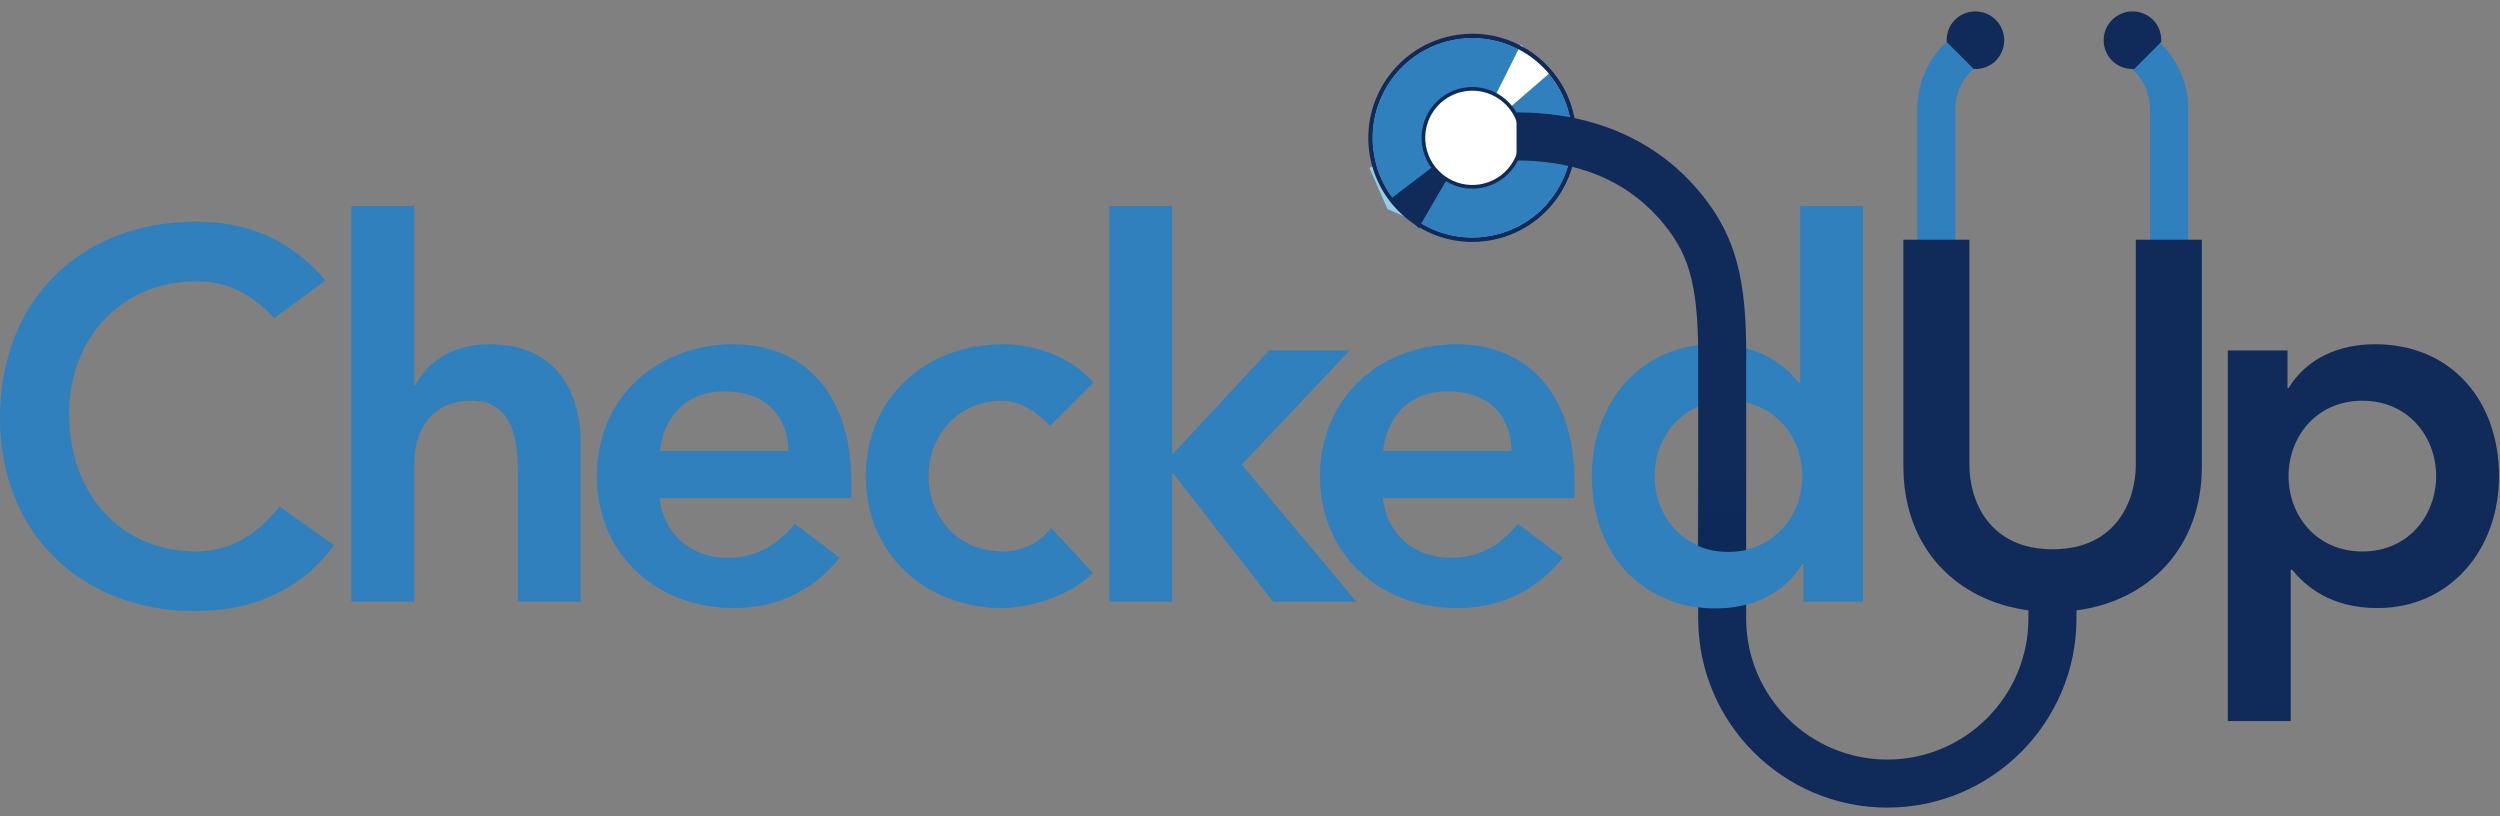 <?xml version="1.0" encoding="utf-8"?>
<!-- Generator: Adobe Illustrator 16.0.0, SVG Export Plug-In . SVG Version: 6.00 Build 0)  -->
<!DOCTYPE svg PUBLIC "-//W3C//DTD SVG 1.1//EN" "http://www.w3.org/Graphics/SVG/1.1/DTD/svg11.dtd">
<svg version="1.1" id="Layer_1" xmlns="http://www.w3.org/2000/svg" xmlns:xlink="http://www.w3.org/1999/xlink" x="0px" y="0px"
	 width="437.863px" height="143px" viewBox="0 0 437.863 143" enable-background="new 0 0 437.863 143" xml:space="preserve">
<rect x="0" y="0" width="437.863" height="143" fill="#808080" stroke="none"/>
<g>
	<g>
		<g>
			<path fill="#3180BE" d="M48.04,55.703c-4.769-5.049-9.172-6.424-13.664-6.424c-13.384,0-22.28,10.273-22.28,23.201
				c0,13.844,8.896,24.108,22.28,24.108c5.23,0,10.265-2.38,14.579-7.884l9.538,6.786c-5.873,8.069-14.675,11.554-24.204,11.554
				C14.298,107.044,0,93.475,0,73.209c0-20.811,14.298-34.38,34.289-34.38c8.802,0,16.317,2.845,22.73,10.27L48.04,55.703z"/>
			<path fill="#3180BE" d="M72.555,67.533h0.18c1.736-3.672,6.137-7.243,12.929-7.243c11.821,0,16.041,8.342,16.041,17.322v27.783
				h-11V83.114c0-4.858-0.368-12.929-8.066-12.929c-7.25,0-10.083,5.323-10.083,11.184v24.027H61.542V36.081h11.013V67.533z"/>
			<path fill="#3180BE" d="M115.53,87.241c0.738,6.503,5.686,10.451,11.823,10.451c5.506,0,9.084-2.571,11.832-5.963l7.888,5.963
				c-5.14,6.322-11.644,8.807-18.614,8.807c-13.296,0-23.929-9.267-23.929-23.11c0-13.846,10.633-23.099,23.929-23.099
				c12.285,0,20.635,8.611,20.635,23.93v3.021H115.53z M138.082,78.986c-0.086-6.416-4.298-10.449-11.182-10.449
				c-6.514,0-10.547,4.125-11.37,10.449H138.082z"/>
			<path fill="#3180BE" d="M183.918,74.591c-2.566-2.656-5.409-4.406-8.347-4.406c-8.062,0-12.928,6.329-12.928,13.205
				c0,6.876,4.865,13.2,12.928,13.2c3.392,0,6.516-1.468,8.528-4.122l7.338,7.886c-4.494,4.493-12.013,6.146-15.866,6.146
				c-13.285,0-23.93-9.267-23.93-23.11c0-13.846,10.645-23.099,23.93-23.099c5.602,0,11.739,2.009,15.961,6.685L183.918,74.591z"/>
			<path fill="#3180BE" d="M194.298,36.081H205.3v43.552l16.96-18.249h14.118l-18.887,19.985l20.078,24.027h-14.575L205.488,82.93
				H205.3v22.465h-11.002V36.081z"/>
			<path fill="#3180BE" d="M242.203,87.241c0.727,6.503,5.685,10.451,11.825,10.451c5.494,0,9.074-2.571,11.822-5.963l7.885,5.963
				c-5.129,6.322-11.634,8.807-18.611,8.807c-13.3,0-23.932-9.267-23.932-23.11c0-13.846,10.632-23.099,23.932-23.099
				c12.294,0,20.634,8.611,20.634,23.93v3.021H242.203z M264.756,78.986c-0.086-6.416-4.317-10.449-11.193-10.449
				c-6.505,0-10.537,4.125-11.359,10.449H264.756z"/>
			<path fill="#3180BE" d="M315.844,98.791h-0.18c-3.21,5.317-8.99,7.708-15.128,7.708c-13.579,0-21.739-10.092-21.739-23.11
				c0-13.02,8.717-23.099,21.277-23.099c8.254,0,12.654,3.842,14.949,6.685h0.273V36.081h11.001v69.314h-10.454V98.791z
				 M302.736,96.589c8.065,0,12.928-6.324,12.928-13.2c0-6.875-4.862-13.205-12.928-13.205c-8.074,0-12.938,6.329-12.938,13.205
				C289.798,90.265,294.662,96.589,302.736,96.589z"/>
		</g>
		<path d="M349.141,69.73"/>
		<path fill="#102A59" d="M415.953,60.29c-6.137,0-11.918,2.375-15.128,7.693h-0.18v-6.599h-10.456v64.909h11.014V99.799h0.272
			c2.286,2.84,6.687,6.7,14.94,6.7c12.56,0,21.274-10.092,21.274-23.11C437.69,70.369,429.522,60.29,415.953,60.29z M413.761,96.589
			c-8.072,0-12.936-6.324-12.936-13.2c0-6.875,4.863-13.205,12.936-13.205c8.065,0,12.919,6.329,12.919,13.205
			C426.68,90.265,421.826,96.589,413.761,96.589z"/>
		<g>
			<path fill="#3180BE" d="M379.918,49.109c-1.852,0-3.355-1.496-3.355-3.342v-26.66c0-2.505-0.962-4.855-2.737-6.626
				c-1.303-1.308-1.303-3.422,0-4.732c1.304-1.307,3.428-1.307,4.731,0c3.03,3.034,4.703,7.068,4.703,11.358v26.66
				C383.26,47.613,381.759,49.109,379.918,49.109z"/>
		</g>
		<g>
			<path fill="#3180BE" d="M339.142,49.109c-1.844,0-3.346-1.496-3.346-3.342v-26.66c0-4.286,1.674-8.319,4.714-11.358
				c1.303-1.304,3.428-1.307,4.731-0.005c1.303,1.311,1.303,3.426,0,4.737c-1.775,1.776-2.758,4.129-2.758,6.626v26.66
				C342.483,47.613,340.989,49.109,339.142,49.109z"/>
		</g>
		<path fill="#102A59" d="M349.547,3.479c-1.972-1.973-5.186-1.973-7.158,0.007c-1.065,1.056-1.512,2.478-1.426,3.869l4.714,4.715
			c1.386,0.078,2.803-0.366,3.87-1.432C351.521,8.663,351.521,5.462,349.547,3.479z"/>
		<path fill="#102A59" d="M369.926,3.481c-1.973,1.98-1.973,5.182,0.01,7.157c1.066,1.065,2.483,1.513,3.872,1.432l4.711-4.715
			c0.086-1.391-0.367-2.812-1.423-3.869C375.108,1.506,371.909,1.506,369.926,3.481z"/>
		<g>
			<g>
				<path fill="#FFFFFF" d="M257.87,41.946c-8.052,0-15.124-5.439-17.197-13.228c-2.52-9.485,3.146-19.258,12.632-21.784
					c1.502-0.399,3.045-0.603,4.585-0.603c8.047,0,15.115,5.439,17.187,13.229c2.524,9.486-3.134,19.258-12.611,21.781
					C260.96,41.743,259.413,41.946,257.87,41.946z"/>
				<path fill="#013374" d="M257.889,6.645c7.732,0,14.804,5.169,16.886,12.996c2.484,9.338-3.06,18.915-12.39,21.399
					c-1.509,0.402-3.024,0.594-4.515,0.594c-7.736,0-14.812-5.168-16.896-12.995c-2.481-9.341,3.072-18.915,12.41-21.402
					C254.89,6.836,256.402,6.645,257.889,6.645 M257.89,6.02L257.89,6.02c-1.567,0-3.138,0.206-4.665,0.613
					c-9.651,2.571-15.418,12.515-12.854,22.166c2.109,7.925,9.306,13.459,17.499,13.459c1.57,0,3.144-0.207,4.676-0.615
					c9.644-2.568,15.4-12.511,12.832-22.164C273.27,11.555,266.078,6.02,257.89,6.02L257.89,6.02z"/>
			</g>
			<polyline fill="#99CEEA" points="257.05,24.919 239.834,29.366 243.008,36.604 246.953,38.344 248.361,39.927 257.05,24.919 			
				"/>
			<g>
				<path fill="#3180BE" d="M240.975,28.639c-2.481-9.341,3.072-18.915,12.41-21.402c9.33-2.482,18.907,3.072,21.39,12.404
					c2.484,9.338-3.06,18.915-12.39,21.399C253.047,43.527,243.46,37.974,240.975,28.639z"/>
			</g>
			<polygon fill="#102A59" points="251.836,34.12 248.438,39.972 243.64,34.769 257.768,24.004 			"/>
			<polygon fill="#FFFFFF" points="263.34,13.886 266.36,7.831 271.489,12.735 258.041,24.352 			"/>
			<g>
				<path fill="#102A59" d="M257.889,6.645c7.732,0,14.804,5.169,16.886,12.996c2.484,9.338-3.06,18.915-12.39,21.399
					c-1.509,0.402-3.024,0.594-4.515,0.594c-7.736,0-14.812-5.168-16.896-12.995c-2.481-9.341,3.072-18.915,12.41-21.402
					C254.89,6.836,256.402,6.645,257.889,6.645 M257.89,5.908L257.89,5.908c-1.577,0-3.157,0.208-4.694,0.616
					c-9.711,2.587-15.513,12.592-12.933,22.304c2.123,7.974,9.363,13.543,17.607,13.543c1.58,0,3.163-0.208,4.704-0.619
					c9.704-2.583,15.496-12.588,12.912-22.301C273.365,11.477,266.129,5.908,257.89,5.908L257.89,5.908z"/>
			</g>
			<path fill="#FFFFFF" stroke="#102A59" stroke-width="0.645" stroke-miterlimit="10" d="M249.588,26.343
				c-1.217-4.576,1.502-9.274,6.083-10.496l0,0c4.569-1.215,9.282,1.509,10.5,6.083l0,0c1.219,4.587-1.511,9.286-6.083,10.499l0,0
				C255.51,33.648,250.814,30.93,249.588,26.343L249.588,26.343z"/>
			<path fill="none" stroke="#FFFFFF" stroke-width="0.579" stroke-linecap="round" stroke-miterlimit="10" d="M247.284,36.645"/>
		</g>
		<path fill="#102A59" d="M374.08,41.987V81.35c0,6.417-3.483,14.854-14.58,14.854c-11.086,0-14.571-8.437-14.571-14.854V41.987
			h-11.558v39.729c0,14.146,9.196,23.489,21.898,25.184v1.422c0,13.629-11.086,24.714-24.713,24.714
			c-13.638,0-24.723-11.085-24.723-24.714v-45.64h0.018c0-13.227-1.406-21.511-9.064-30.096
			c-7.536-8.441-18.311-12.899-31.172-12.899v8.414c10.537,0,18.914,3.393,24.893,10.089c5.221,5.842,6.826,11.221,6.921,23.421l0,0
			v46.711c0,18.266,14.854,33.125,33.128,33.125c18.262,0,33.127-14.859,33.127-33.125v-1.412
			c12.73-1.679,21.957-11.03,21.957-25.194V41.987H374.08z"/>
		
			<linearGradient id="SVGID_2_" gradientUnits="userSpaceOnUse" x1="561.341" y1="11579.507" x2="561.341" y2="11593.966" gradientTransform="matrix(-1 0 0 -1 862.906 11676.656)">
			<stop  offset="0" style="stop-color:#022759"/>
			<stop  offset="0.09" style="stop-color:#022759;stop-opacity:0.91"/>
			<stop  offset="1" style="stop-color:#022759;stop-opacity:0"/>
		</linearGradient>
		<rect x="297.334" y="82.691" opacity="0.38" fill="url(#SVGID_2_)" width="8.461" height="14.459"/>
		<path fill="#3180BE" d="M312.123,102.807V92.705c-2.219,2.406-5.429,3.956-9.425,3.956c-4.589,0-8.13-2.047-10.349-5.077v13.563
			c2.436,0.904,5.146,1.416,8.147,1.416C304.813,106.563,308.93,105.353,312.123,102.807z"/>
	</g>
	<g opacity="0.36">
		<defs>
			<path id="SVGID_120_" opacity="0.36" d="M138.082,78.986c-0.086-6.416-4.298-10.449-11.182-10.449
				c-6.514,0-10.547,4.125-11.37,10.449H138.082z M264.756,78.986c-0.086-6.416-4.317-10.449-11.193-10.449
				c-6.505,0-10.537,4.125-11.359,10.449H264.756z M426.68,83.389c0-6.875-4.854-13.205-12.919-13.205
				c-8.072,0-12.936,6.329-12.936,13.205c0,6.876,4.863,13.2,12.936,13.2C421.826,96.589,426.68,90.265,426.68,83.389z
				 M305.834,70.53v25.724c6.195-1.392,9.83-6.921,9.83-12.865C315.664,77.443,312.029,71.919,305.834,70.53z M289.798,83.389
				c0,5.164,2.747,10.022,7.536,12.117V82.691l0,0h0.095V71.233C292.586,73.308,289.798,78.188,289.798,83.389z"/>
		</defs>
		<clipPath id="SVGID_4_">
			<use xlink:href="#SVGID_120_"  overflow="visible"/>
		</clipPath>
	</g>
</g>
</svg>

